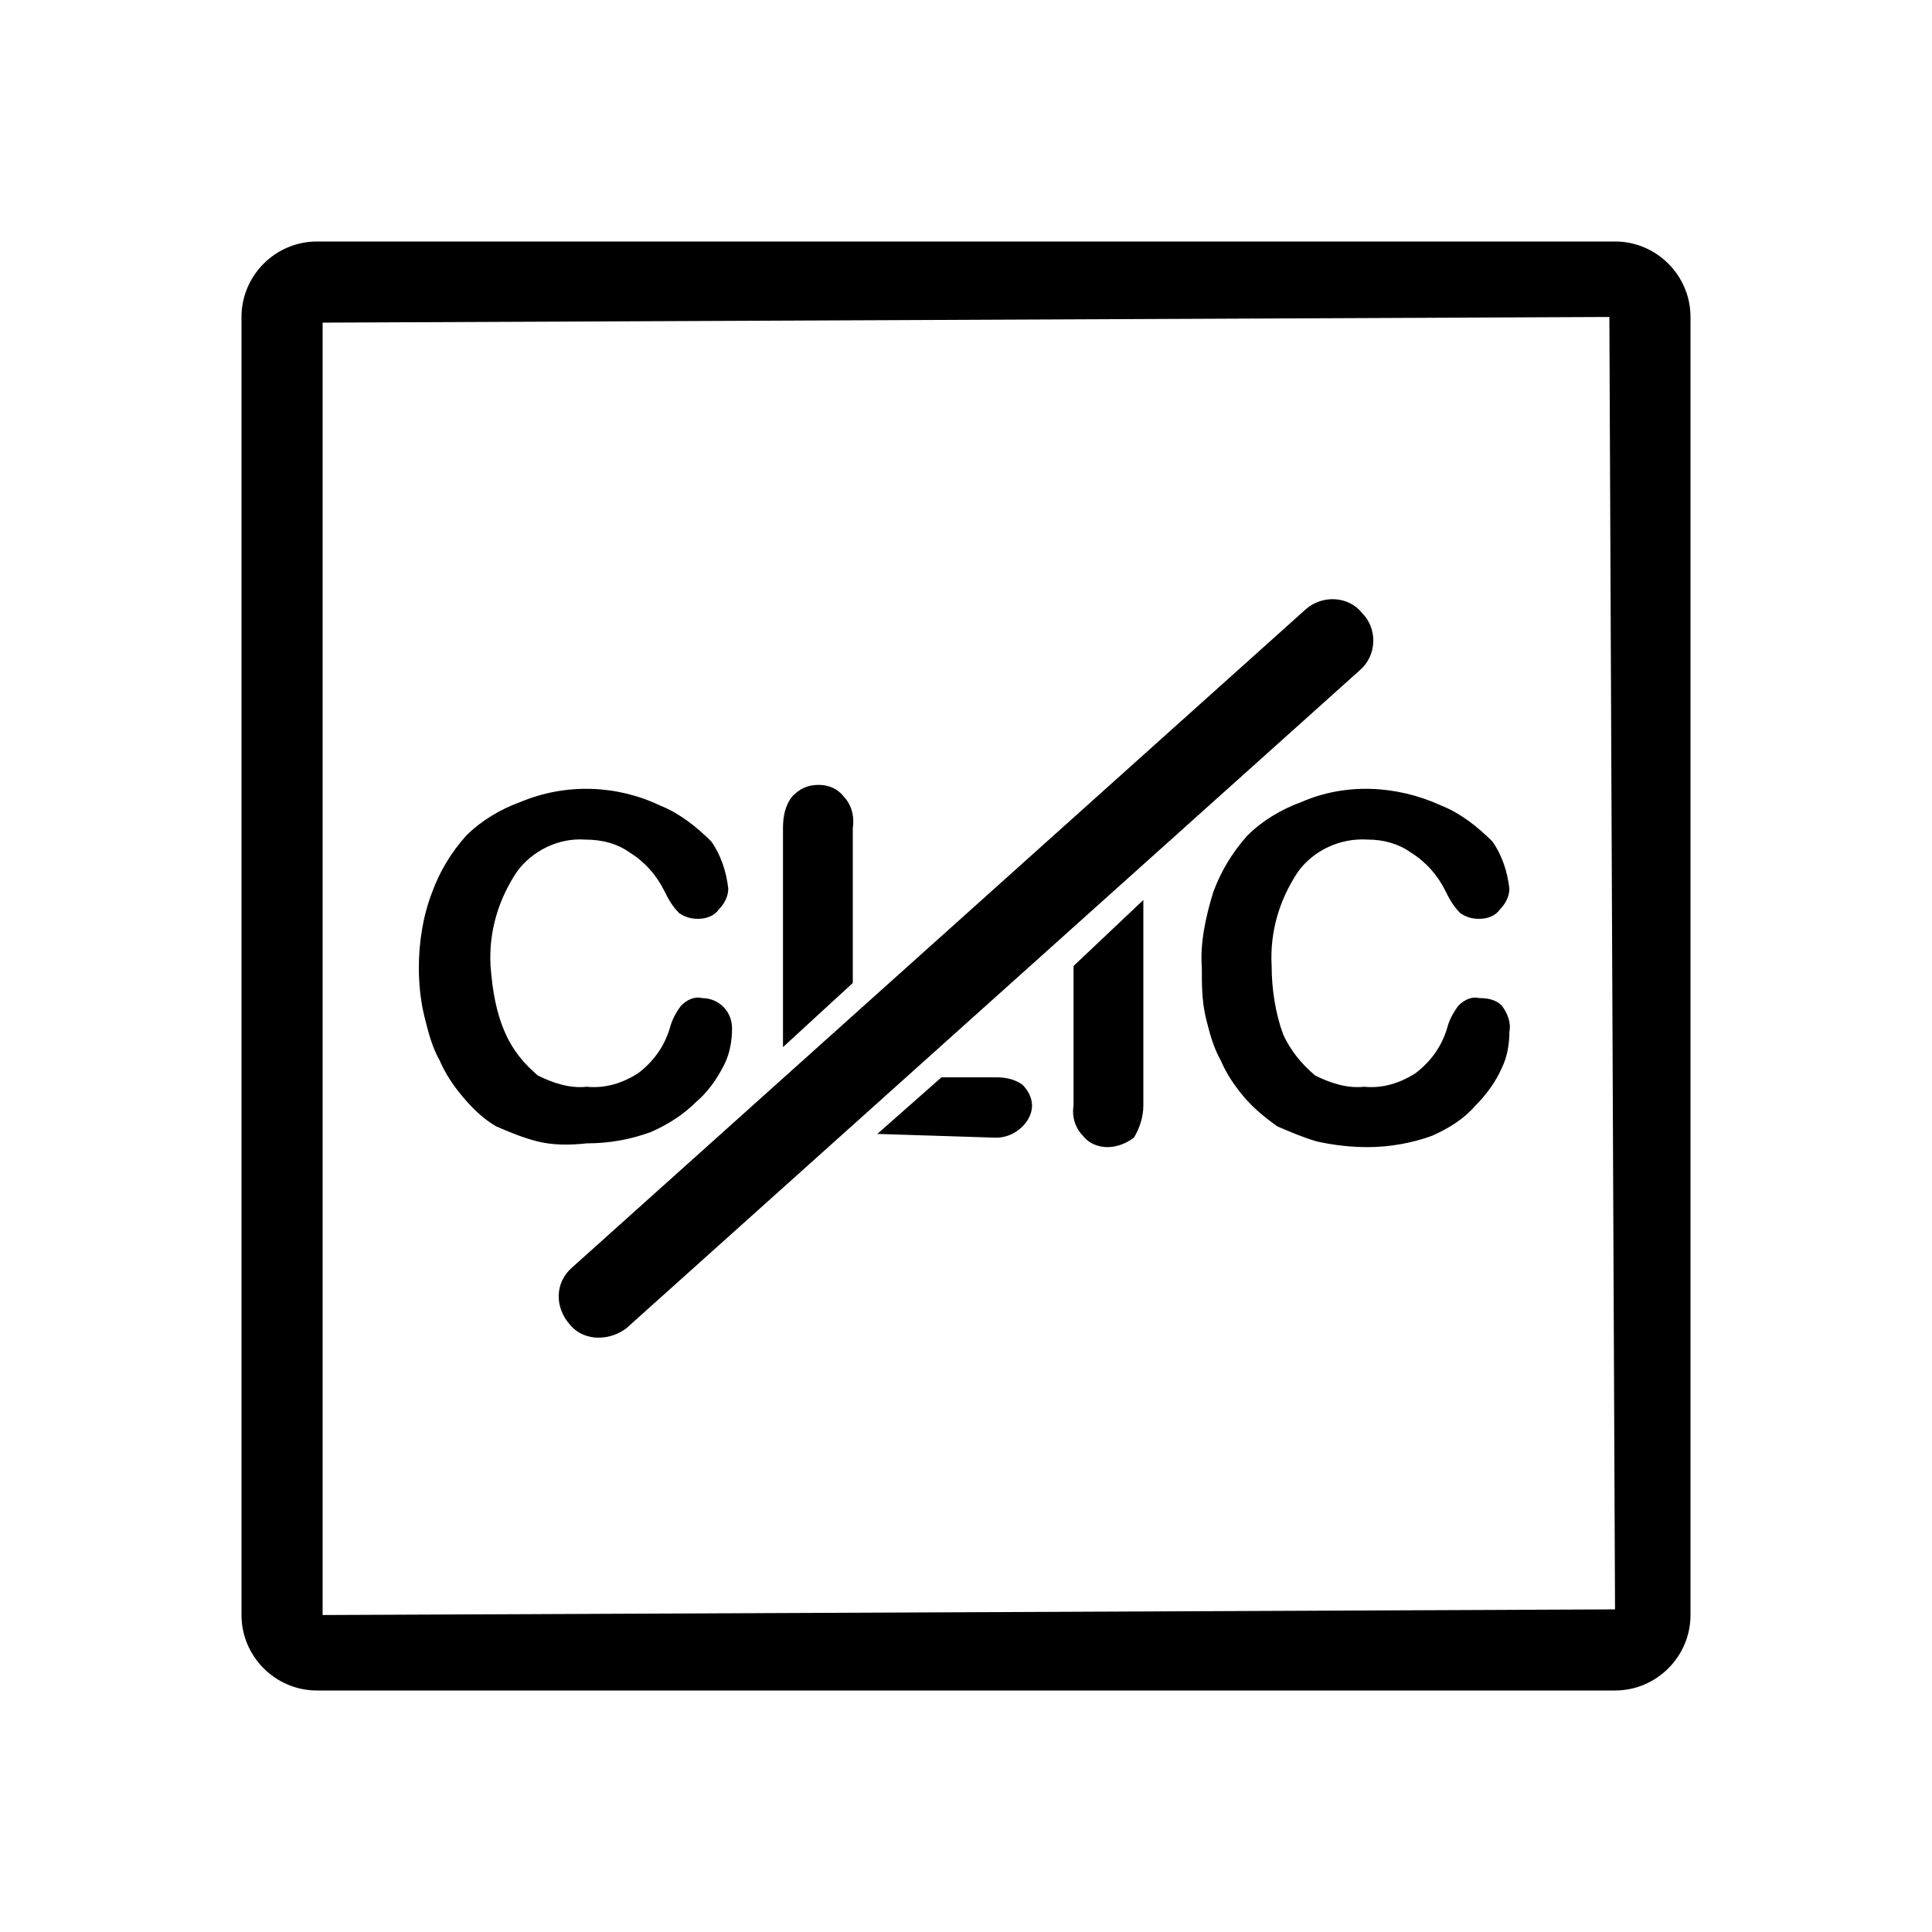 <svg xmlns="http://www.w3.org/2000/svg" viewBox="0 0 1024 1024"><path d="M856 896c22 0 40-18 40-40V168c0-22-18-40-40-40H168c-22 0-40 18-40 40v688c0 22 18 40 40 40h688zM171 171l682-3 3 685-685 3V171zm146 538c6 0 11-2 15-5l389-349c9-8 9-22 1-30-7-9-21-10-30-2L303 672c-9 8-9 21-1 30 4 5 10 7 15 7zm135-270v82l-37 34V439c0-6 1-12 5-17 4-4 8-6 14-6 5 0 10 2 13 6 4 4 6 10 5 17zM311 606c-9 1-18 1-26-1s-15-5-22-8c-7-4-13-10-18-16s-9-12-12-19c-4-7-6-15-8-23s-3-17-3-26c0-13 2-27 7-40 4-11 10-21 18-30 8-8 18-14 29-18 24-10 51-9 74 2 10 4 19 11 27 19 5 7 8 16 9 25 0 4-2 8-5 11-2 3-6 5-11 5-4 0-7-1-10-3-4-4-6-8-8-12-4-8-10-15-18-20-7-5-15-7-24-7-14-1-28 6-36 17-10 15-15 32-14 50 1 13 3 25 8 36 4 9 10 16 17 22 8 4 17 7 26 6 10 1 19-2 27-7 8-6 14-14 17-24 1-4 3-8 6-12 3-3 7-5 11-4 9 0 16 7 16 16 0 6-1 13-4 19-4 8-9 15-15 20-7 7-15 12-24 16-11 4-22 6-34 6zm485-73c3 4 5 9 4 14 0 6-1 13-4 19-3 7-8 14-14 20-6 7-14 12-23 16-11 4-23 6-34 6-9 0-18-1-27-3-7-2-14-5-21-8-7-5-13-10-18-16s-9-12-12-19c-4-7-6-15-8-23-2-9-2-17-2-26-1-13 2-27 6-40 4-11 10-21 18-30 8-8 18-14 29-18 23-10 50-9 74 2 10 4 19 11 27 19 5 7 8 16 9 25 0 4-2 8-5 11-2 3-6 5-11 5-4 0-7-1-10-3-4-4-6-8-8-12-4-8-10-15-18-20-7-5-15-7-23-7-15-1-29 6-37 17-10 15-15 32-14 50 0 12 2 25 6 36 4 9 10 16 17 22 8 4 17 7 26 6 10 1 19-2 27-7 8-6 14-14 17-24 1-4 3-8 6-12 3-3 7-5 11-4 5 0 9 1 12 4zm-227-21l37-35v109c0 6-2 12-5 17-4 3-9 5-14 5s-10-2-13-6c-4-4-6-10-5-16v-74zm-41 91l-63-2 34-30h29c5 0 10 1 14 4 3 3 5 7 5 11s-2 8-5 11c-4 4-9 6-14 6z"/></svg>